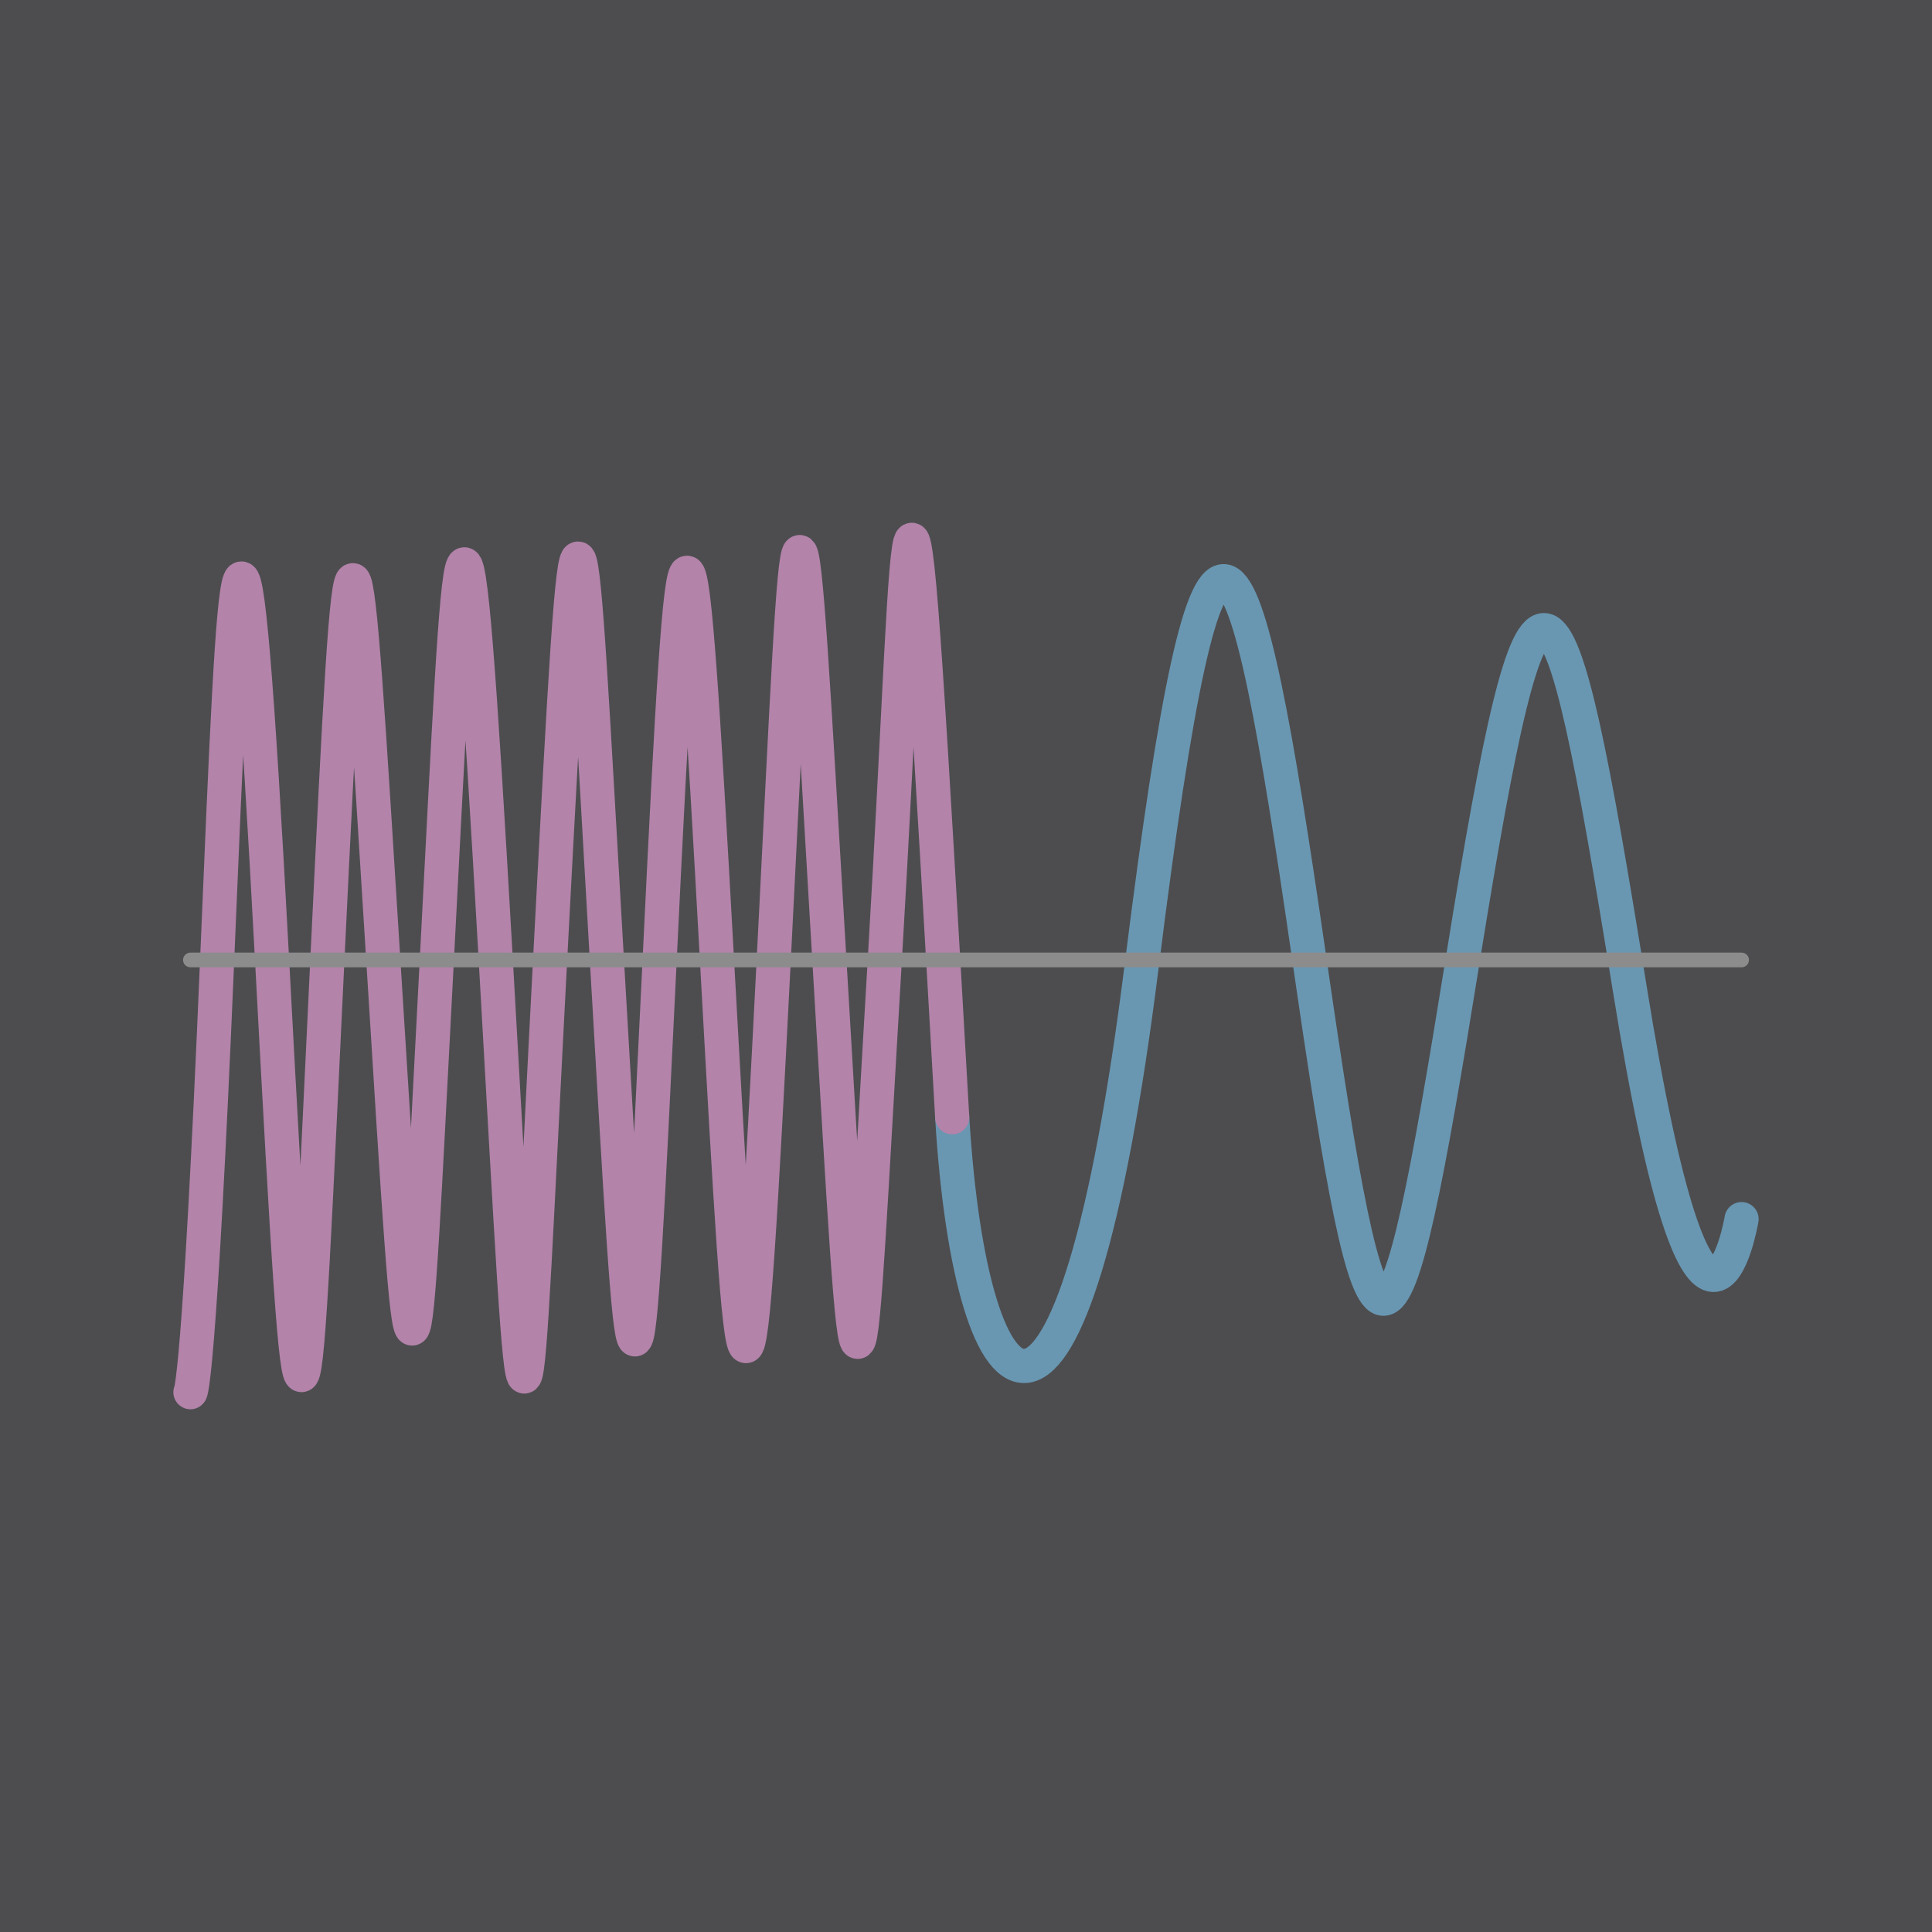 <svg xmlns="http://www.w3.org/2000/svg" viewBox="0 0 700 700"><path fill="#4d4d4f" d="M0 0h700v700H0z"/><path d="M631 441.71s-13.87 82-40.61-84.13-33.85-174.74-60.25-10.79-31.81 166.11-55.84 0-35.54-197.49-60.58 2.65-61.85 168.89-68.72 55.37" fill="none" stroke="#6997b2" stroke-linecap="round" stroke-miterlimit="10" stroke-width="12.37"/><path d="M345 404.81c-17.29-303.47-13.84-235.08-24.36-58s-8.7 195-20.31-1.81-10.15-190.37-19.94 1.81-10.52 183.54-20.67 0-11.61-187.86-20.67 0-8.71 181.38-19.22 0-9.8-202.39-20.31-2.94-8 212.39-19.95 2.94-12.32-169.81-21.38 2.54-8 179.62-19.22 0-11.25-190.42-20.31-2.56-8.7 214.57-20 2.56-13.41-158-19.94-2.56S69 504.42 69 504.42" fill="none" stroke="#b383aa" stroke-linecap="round" stroke-linejoin="round" stroke-width="12.37"/><path fill="none" stroke="#8c8c8c" stroke-linecap="round" stroke-linejoin="round" stroke-width="5.31" d="M68.98 347.81h562.04"/></svg>